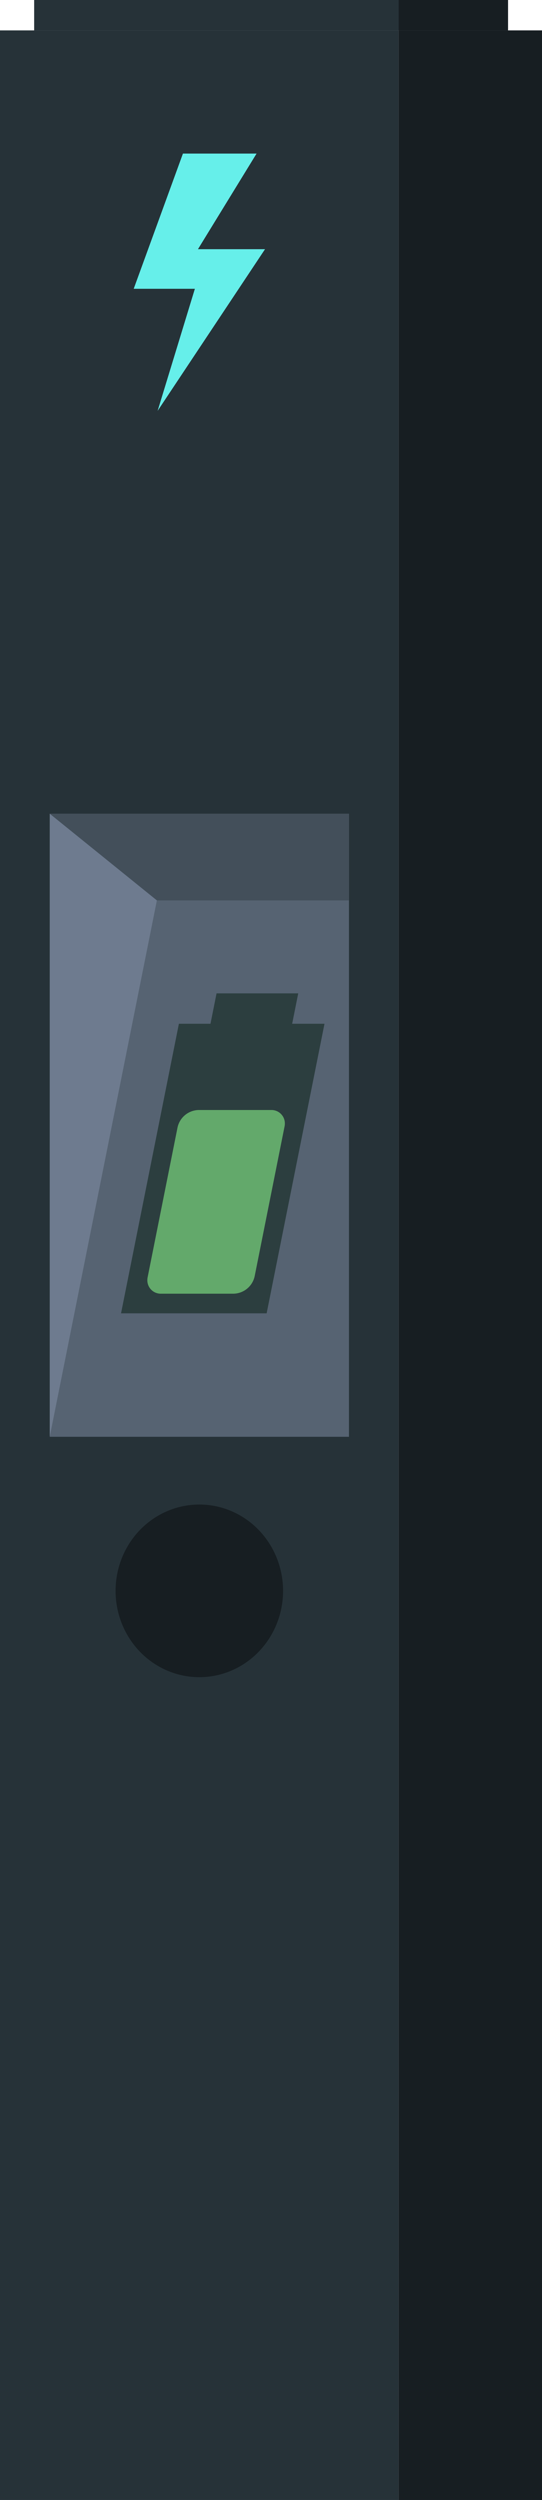 <svg id="freepik--Charger--inject-2" xmlns="http://www.w3.org/2000/svg" width="36.804" height="169.665" viewBox="0 0 36.804 169.665">
  <rect id="Rectangle_202" data-name="Rectangle 202" width="27.065" height="167.602" transform="translate(0 2.063)" fill="#263238"/>
  <rect id="Rectangle_203" data-name="Rectangle 203" width="32.179" height="2.063" transform="translate(2.319 0)" fill="#263238"/>
  <rect id="Rectangle_204" data-name="Rectangle 204" width="7.426" height="2.063" transform="translate(27.071 0)" opacity="0.4" style="mix-blend-mode: normal;isolation: isolate"/>
  <path id="Path_12706" data-name="Path 12706" d="M355.791,184.979h-4.554l3.98-6.489h-5l-3.343,9.176h4.154l-2.531,8.287Z" transform="translate(-337.795 -168.067)" fill="#66efea"/>
  <ellipse id="Ellipse_51" data-name="Ellipse 51" cx="5.687" cy="5.859" rx="5.687" ry="5.859" transform="translate(7.848 102.107)" opacity="0.4" style="mix-blend-mode: normal;isolation: isolate"/>
  <rect id="Rectangle_205" data-name="Rectangle 205" width="20.315" height="42.29" transform="translate(3.382 55.221)" fill="#8795ad" opacity="0.5" style="mix-blend-mode: normal;isolation: isolate"/>
  <path id="Path_12708" data-name="Path 12708" d="M338.02,246.01V288.3l7.278-36.405Z" transform="translate(-334.645 -190.788)" fill="#8795ad" opacity="0.5" style="mix-blend-mode: normal;isolation: isolate"/>
  <path id="Path_12709" data-name="Path 12709" d="M357.16,266.453l.412-2.063h-5.546l-.412,2.063h-2.145l-3.929,19.652h9.887l3.929-19.652Z" transform="translate(-337.321 -196.974)" fill="#2c3e3f"/>
  <path id="Path_12710" data-name="Path 12710" d="M357.63,277.435l-2.022,10.125a1.5,1.5,0,0,1-1.462,1.227h-4.934a.909.909,0,0,1-.9-.915.988.988,0,0,1,.02-.2l2.022-10.125a1.5,1.5,0,0,1,1.462-1.227h4.934a.909.909,0,0,1,.9.915A.988.988,0,0,1,357.63,277.435Z" transform="translate(-338.307 -200.988)" fill="#76cc7a" opacity="0.75" style="mix-blend-mode: normal;isolation: isolate"/>
  <path id="Path_12711" data-name="Path 12711" d="M338.02,246.007,358.335,246v5.892H345.3Z" transform="translate(-334.645 -190.785)" fill="#263238" opacity="0.4" style="mix-blend-mode: normal;isolation: isolate"/>
  <rect id="Rectangle_206" data-name="Rectangle 206" width="9.739" height="167.602" transform="translate(27.065 2.063)" fill="#263238"/>
  <rect id="Rectangle_207" data-name="Rectangle 207" width="9.739" height="167.602" transform="translate(27.065 2.063)" opacity="0.4" style="mix-blend-mode: normal;isolation: isolate"/>
</svg>
